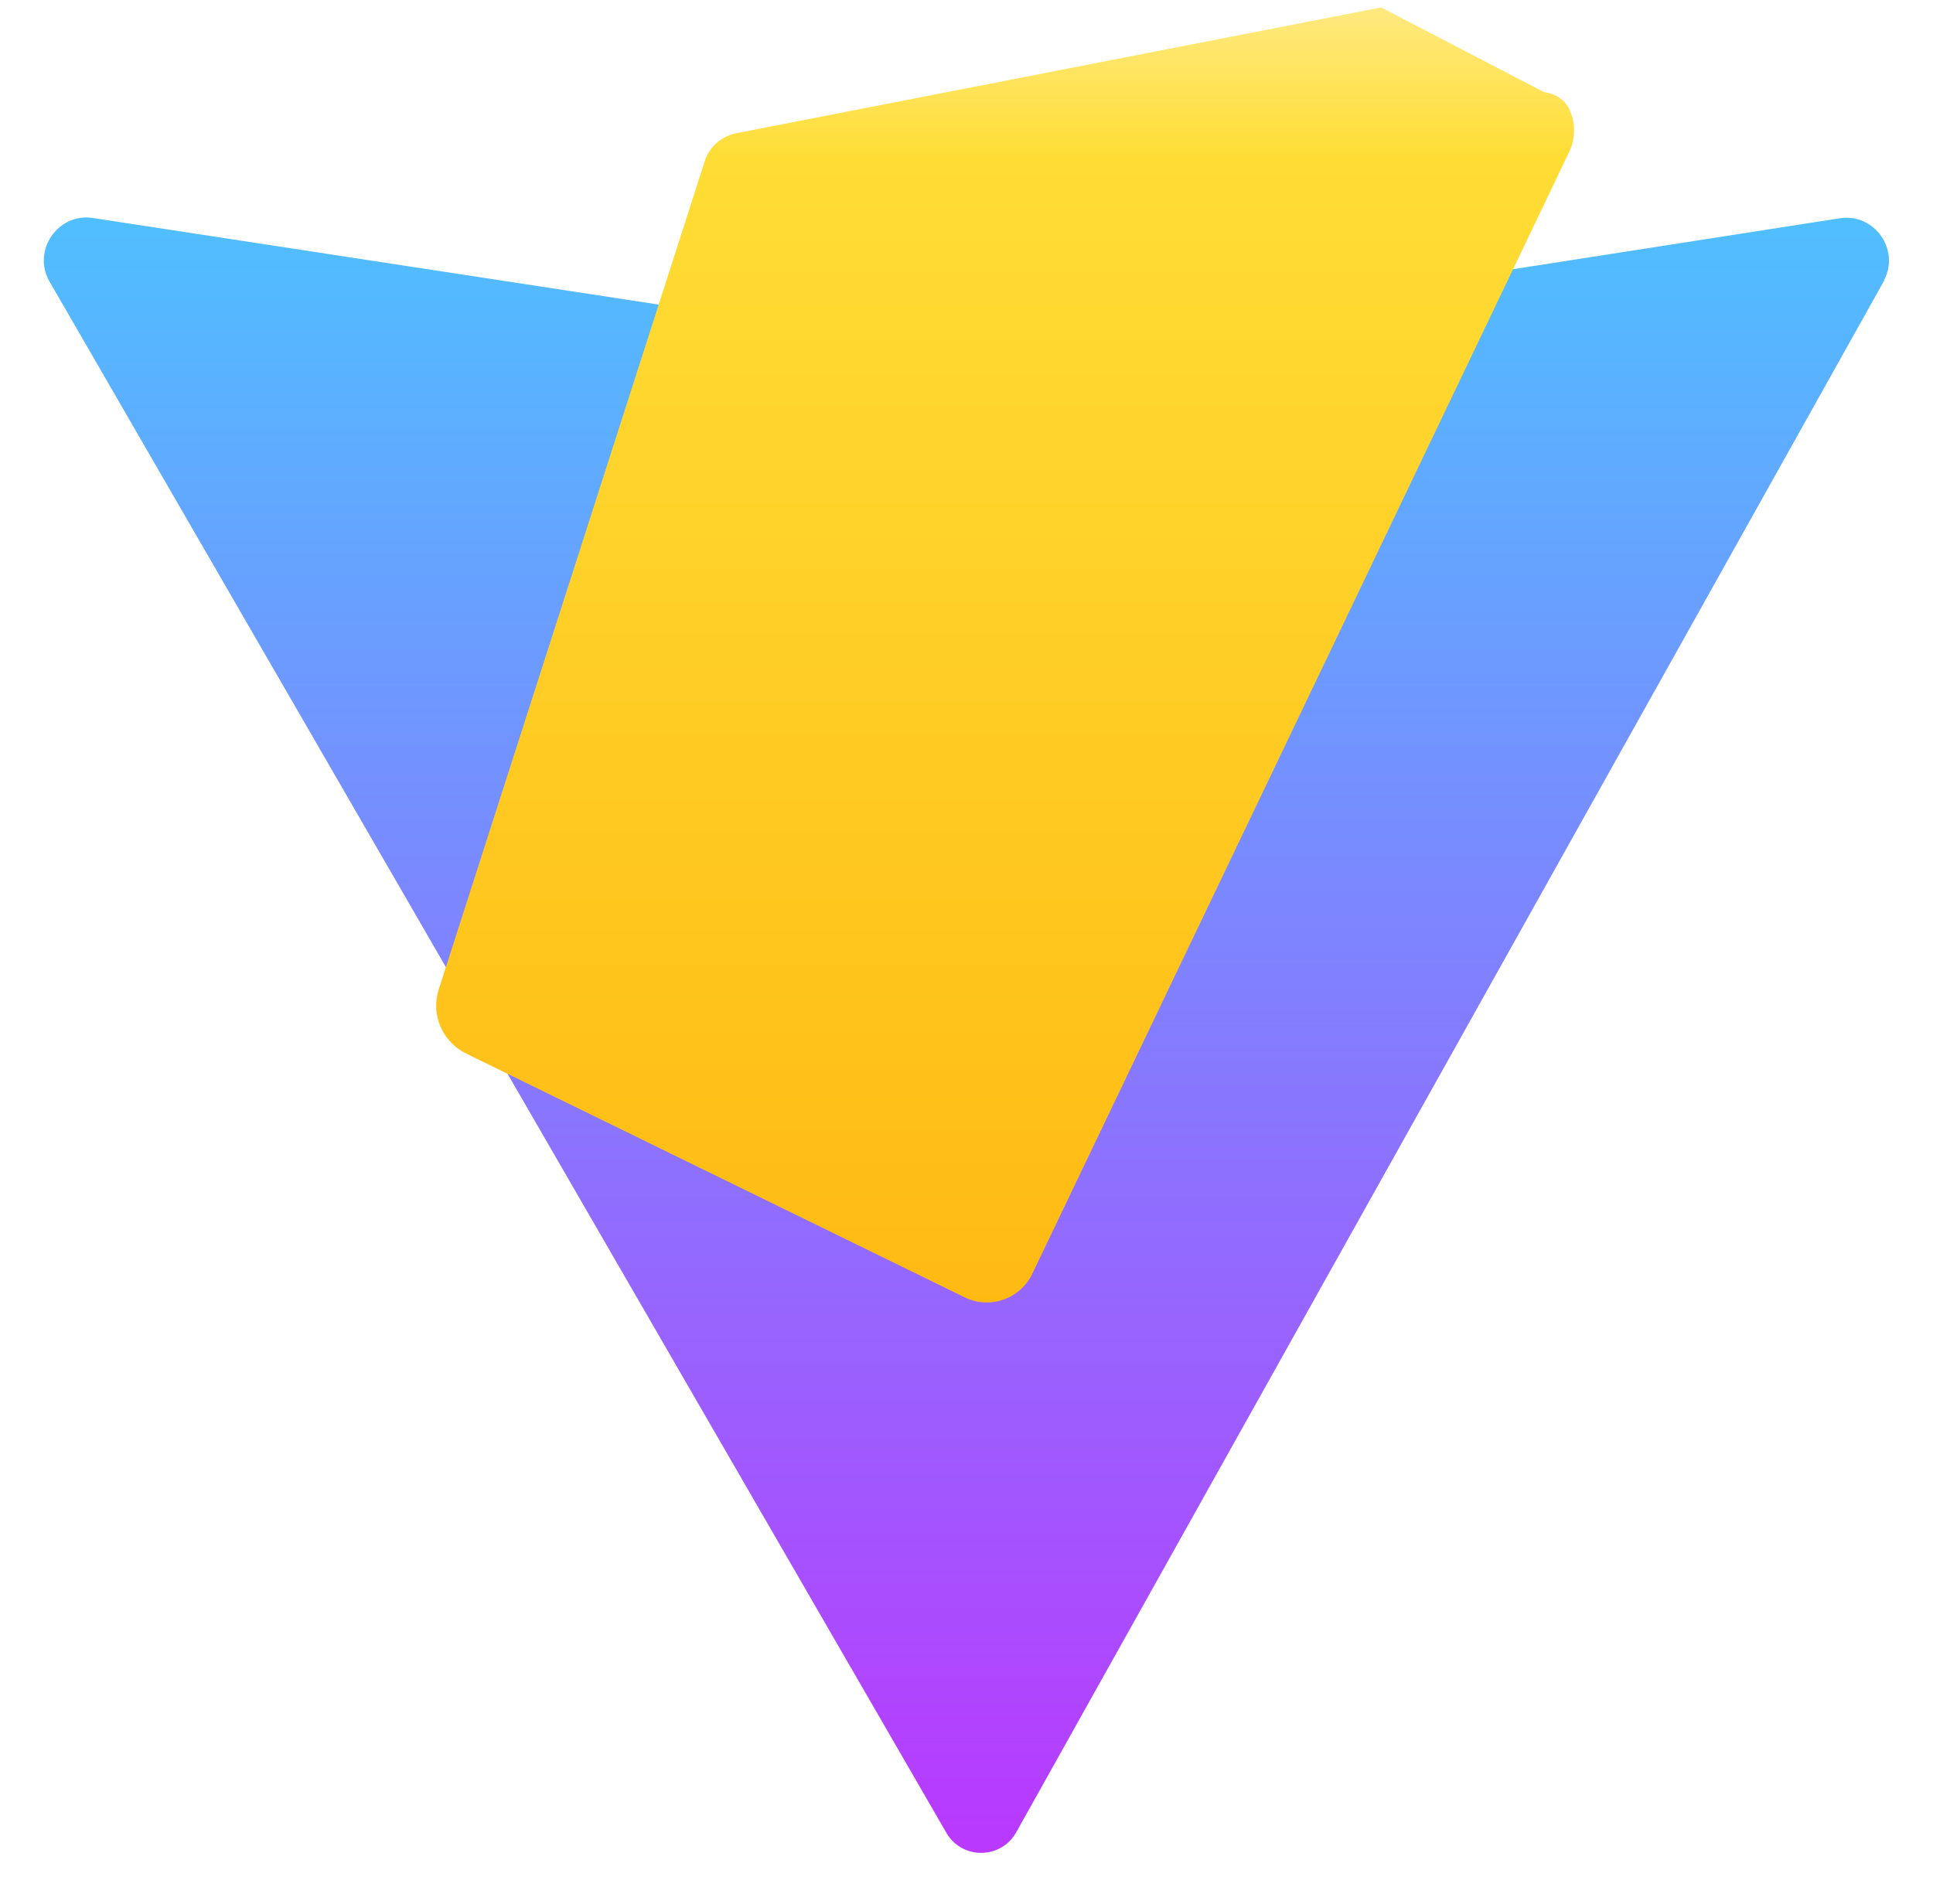 <?xml version="1.0" encoding="UTF-8"?>
<svg width="410" height="404" viewBox="0 0 410 404" fill="none" xmlns="http://www.w3.org/2000/svg">
  <defs>
    <linearGradient id="paint0_linear" x1="210" y1="0" x2="210" y2="404" gradientUnits="userSpaceOnUse">
      <stop stop-color="#41D1FF"/>
      <stop offset="1" stop-color="#BD34FE"/>
    </linearGradient>
    <linearGradient id="paint1_linear" x1="210" y1="0" x2="210" y2="404" gradientUnits="userSpaceOnUse">
      <stop stop-color="#FFEA83"/>
      <stop offset="0.083" stop-color="#FFDD35"/>
      <stop offset="1" stop-color="#FFA800"/>
    </linearGradient>
  </defs>
  <path d="M399.641 59.525L215.643 388.545C212.383 394.617 203.773 394.595 200.544 388.504L10.404 59.56C6.841 53.02 12.35 45.139 19.66 46.242L205.223 74.646C206.295 74.809 207.385 74.808 208.457 74.641L390.276 46.302C397.546 45.19 403.092 52.981 399.58 59.523L399.641 59.525Z" fill="url(#paint0_linear)"/>
  <path d="M292.965 1.574L156.222 28.255C154.67 28.565 153.226 29.265 152.047 30.286C150.869 31.308 149.999 32.608 149.524 34.056L93.04 209.952C92.214 212.558 92.362 215.366 93.46 217.871C94.558 220.375 96.541 222.414 99.046 223.593L204.771 275.304C207.34 276.515 210.304 276.641 212.973 275.661C215.641 274.681 217.807 272.689 218.989 270.165L332.936 32.015C334.098 29.459 334.163 26.447 333.123 23.779C332.083 21.111 330.006 19.932 327.419 19.508L292.965 1.574Z" fill="url(#paint1_linear)"/>
</svg>

